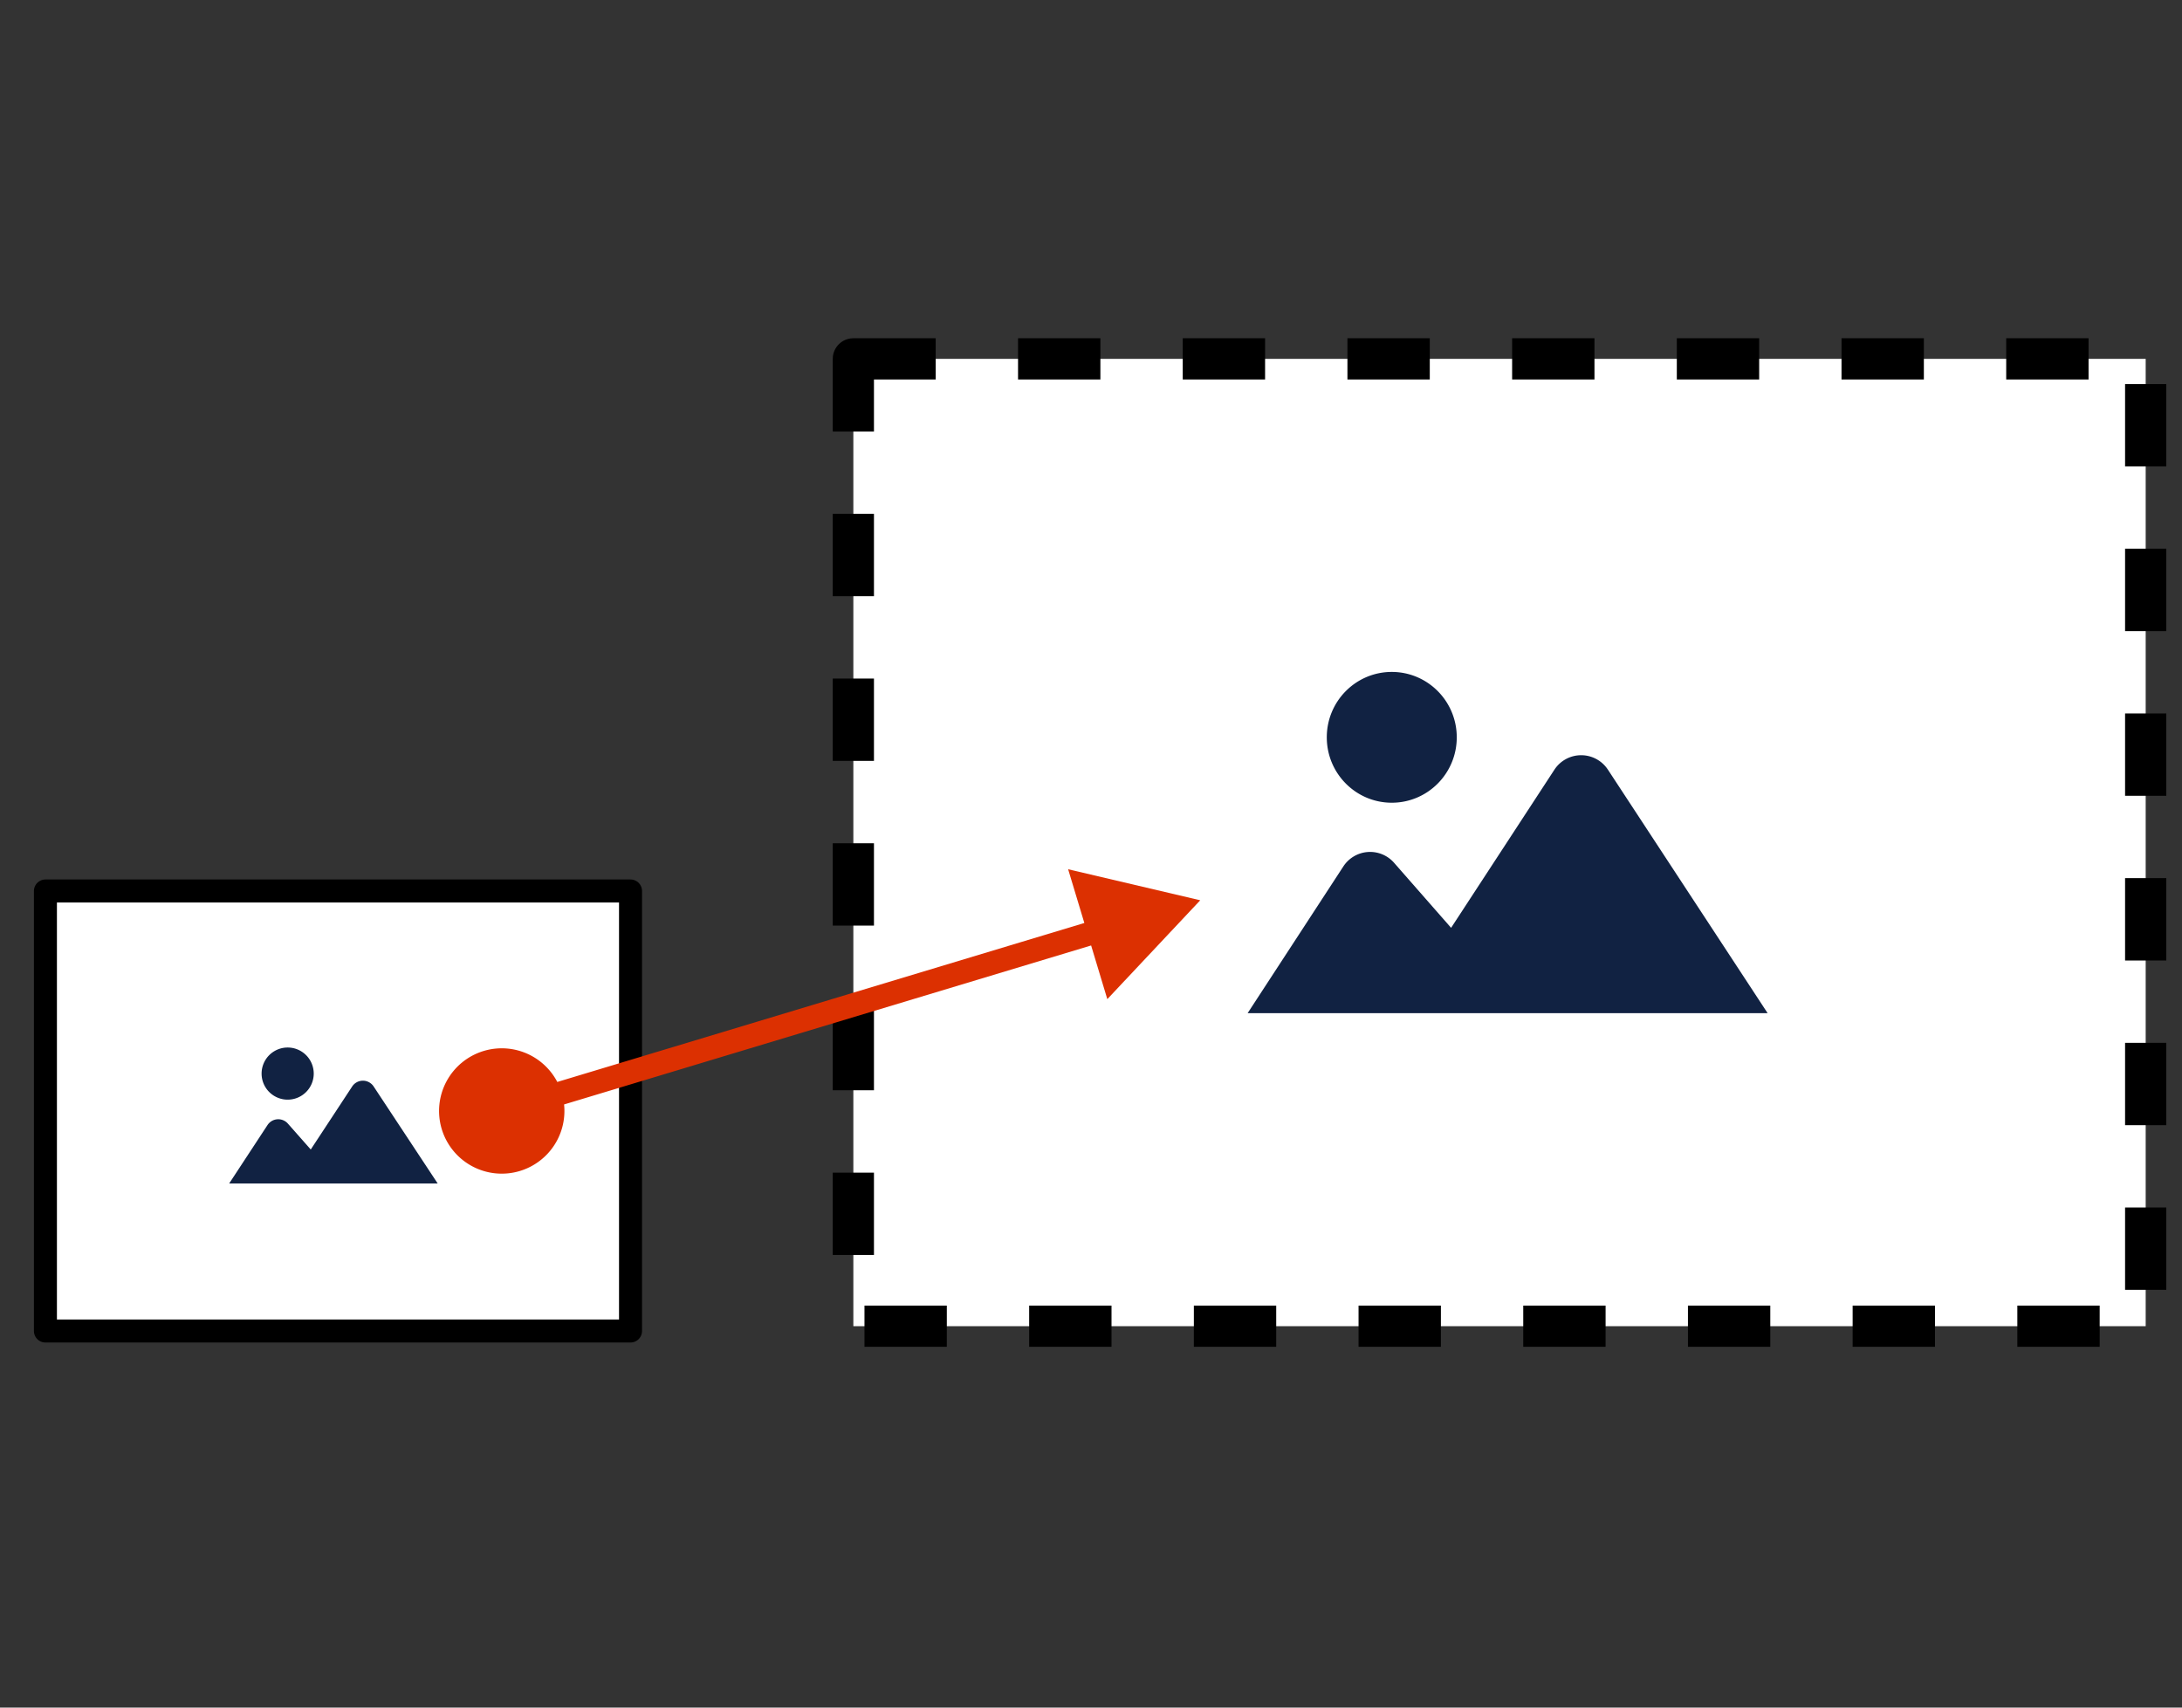 <svg width="115" height="90" fill="none" xmlns="http://www.w3.org/2000/svg"><rect width="100%" height="100%" fill="#333333" stroke="none"/><path fill="#fff" stroke="#000" stroke-width="1.212" stroke-linejoin="round" d="M2.394 46.96h30.837v23.192H2.394z"/><path d="M19.692 57.263a.677.677 0 00-1.131.001l-2.183 3.322-1.205-1.365a.677.677 0 00-1.074.076l-2.021 3.08h10.99l-3.376-5.114zm-4.568.695a1.374 1.374 0 100-2.747 1.374 1.374 0 000 2.747z" fill="#112242"/><path fill="#fff" stroke="#000" stroke-width="2.172" stroke-linejoin="round" stroke-dasharray="4.34 4.34" d="M44.975 18.914h68.111v50.984H44.975z"/><path d="M84.743 40.566a1.685 1.685 0 00-2.82.002l-5.444 8.334-3.003-3.425a1.682 1.682 0 00-2.678.192l-5.042 7.73H93.16l-8.417-12.834zm-11.391 1.742c1.892 0 3.425-1.543 3.425-3.447 0-1.903-1.533-3.446-3.425-3.446s-3.425 1.543-3.425 3.446c0 1.904 1.533 3.447 3.425 3.447z" fill="#112242"/><path d="M27.398 61.718a3.303 3.303 0 10-1.908-6.325 3.303 3.303 0 001.908 6.325zM63.257 47.45l-6.962-1.635 2.065 6.846 4.897-5.211zM26.623 59.148L58.1 49.653l-.357-1.185-31.476 9.494.357 1.186z" fill="#DC3001"/></svg>